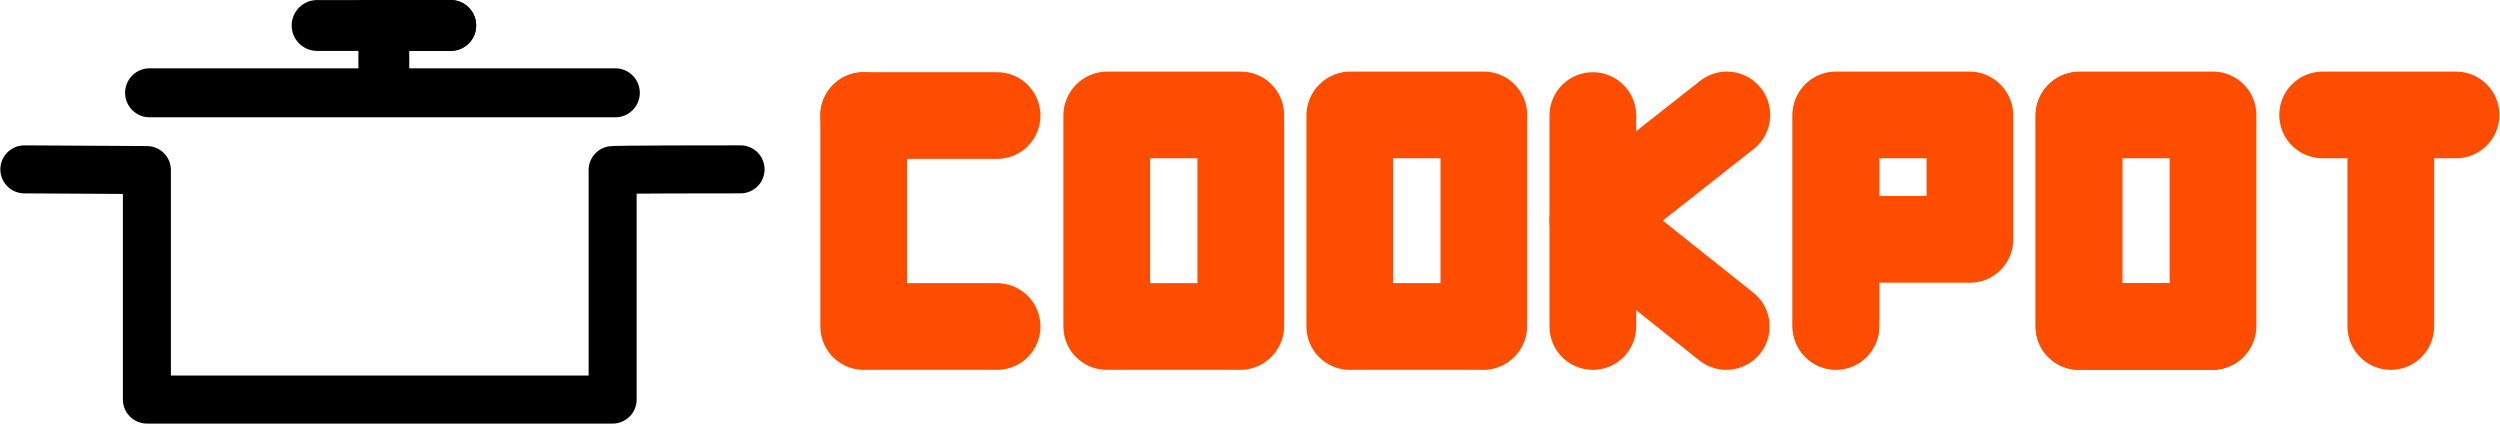 <?xml version="1.0" encoding="UTF-8" standalone="no"?>
<!-- Created with Inkscape (http://www.inkscape.org/) -->

<svg
   xmlns:osb="http://www.openswatchbook.org/uri/2009/osb"
   xmlns:dc="http://purl.org/dc/elements/1.1/"
   xmlns:cc="http://creativecommons.org/ns#"
   xmlns:rdf="http://www.w3.org/1999/02/22-rdf-syntax-ns#"
   xmlns:svg="http://www.w3.org/2000/svg"
   xmlns="http://www.w3.org/2000/svg"
   xmlns:sodipodi="http://sodipodi.sourceforge.net/DTD/sodipodi-0.dtd"
   xmlns:inkscape="http://www.inkscape.org/namespaces/inkscape"
   width="454.158mm"
   height="76.946mm"
   viewBox="0 0 454.158 76.946"
   version="1.1"
   id="svg8"
   sodipodi:docname="Logo2.svg"
   inkscape:version="0.92.4 (5da689c313, 2019-01-14)">
  <defs
     id="defs2">
    <linearGradient
       id="linearGradient6269"
       osb:paint="solid">
      <stop
         style="stop-color:#ff4d00;stop-opacity:1;"
         offset="0"
         id="stop6267" />
    </linearGradient>
  </defs>
  <sodipodi:namedview
     id="base"
     pagecolor="#ffffff"
     bordercolor="#666666"
     borderopacity="1.0"
     inkscape:pageopacity="0.0"
     inkscape:pageshadow="2"
     inkscape:zoom="0.35355339"
     inkscape:cx="801.87045"
     inkscape:cy="289.25412"
     inkscape:document-units="mm"
     inkscape:current-layer="layer1"
     showgrid="false"
     inkscape:window-width="1366"
     inkscape:window-height="705"
     inkscape:window-x="-8"
     inkscape:window-y="-8"
     inkscape:window-maximized="1"
     inkscape:snap-bbox="true" />
  <g
     inkscape:label="Layer 1"
     inkscape:groupmode="layer"
     id="layer1"
     transform="translate(-30.085,-12.335)">
    <path
       style="fill:none;stroke:#000000;stroke-width:8.721;stroke-linecap:round;stroke-linejoin:round;stroke-miterlimit:4;stroke-dasharray:none;stroke-opacity:1;paint-order:markers fill stroke"
       d="m 34.508,43.103 22.263,0.125 v 41.693 h 42.793 41.815 V 43.225 c 0,0 0.723,-0.125 23.24,-0.125"
       id="path10"
       inkscape:connector-curvature="0"
       sodipodi:nodetypes="ccccccc" />
    <path
       style="fill:none;stroke:#000000;stroke-width:8.899;stroke-linecap:round;stroke-linejoin:miter;stroke-miterlimit:4;stroke-dasharray:none;stroke-opacity:1"
       d="m 57.259,29.194 c 84.382,0 84.609,0 84.609,0"
       id="path4533"
       inkscape:connector-curvature="0"
       inkscape:transform-center-x="1.4664763"
       inkscape:transform-center-y="-4.6438491" />
    <path
       style="fill:none;stroke:#000000;stroke-width:9.238;stroke-linecap:square;stroke-linejoin:miter;stroke-miterlimit:4;stroke-dasharray:none;stroke-opacity:1"
       d="M 99.814,28.93 V 16.954"
       id="path4537"
       inkscape:connector-curvature="0"
       sodipodi:nodetypes="cc" />
    <path
       inkscape:transform-center-y="-4.6438489"
       inkscape:transform-center-x="0.21043272"
       inkscape:connector-curvature="0"
       id="path4539"
       d="m 99.814,16.954 c 12.108,0 12.141,0 12.141,0"
       style="fill:none;stroke:#000000;stroke-width:9.238;stroke-linecap:round;stroke-linejoin:miter;stroke-miterlimit:4;stroke-dasharray:none;stroke-opacity:1" />
    <path
       style="fill:none;stroke:#ff4d00;stroke-width:15.744;stroke-linecap:round;stroke-linejoin:miter;stroke-miterlimit:4;stroke-dasharray:none;stroke-opacity:1"
       d="m 186.981,33.325 h 24.24"
       id="path4547"
       inkscape:connector-curvature="0" />
    <path
       inkscape:connector-curvature="0"
       id="path4549"
       d="m 211.221,71.647 h -24.24 v -38.323 0"
       style="fill:none;stroke:#ff4d00;stroke-width:15.744;stroke-linecap:round;stroke-linejoin:round;stroke-miterlimit:4;stroke-dasharray:none;stroke-opacity:1" />
    <path
       style="fill:none;stroke:#ff4d00;stroke-width:15.744;stroke-linecap:round;stroke-linejoin:round;stroke-miterlimit:4;stroke-dasharray:none;stroke-opacity:1"
       d="m 255.375,71.647 h -24.24 v -38.323 0"
       id="path4551"
       inkscape:connector-curvature="0" />
    <path
       inkscape:connector-curvature="0"
       id="path4553"
       d="m 231.247,33.213 h 24.24 v 38.323 0"
       style="fill:none;stroke:#ff4d00;stroke-width:15.744;stroke-linecap:round;stroke-linejoin:round;stroke-miterlimit:4;stroke-dasharray:none;stroke-opacity:1" />
    <path
       inkscape:connector-curvature="0"
       id="path4557"
       d="M 299.53,71.647 H 275.289 v -38.323 0"
       style="fill:none;stroke:#ff4d00;stroke-width:15.744;stroke-linecap:round;stroke-linejoin:round;stroke-miterlimit:4;stroke-dasharray:none;stroke-opacity:1" />
    <path
       style="fill:none;stroke:#ff4d00;stroke-width:15.744;stroke-linecap:round;stroke-linejoin:round;stroke-miterlimit:4;stroke-dasharray:none;stroke-opacity:1"
       d="M 275.401,33.213 H 299.641 v 38.323 0"
       id="path4559"
       inkscape:connector-curvature="0" />
    <path
       style="fill:none;stroke:#ff4d00;stroke-width:15.744;stroke-linecap:round;stroke-linejoin:round;stroke-miterlimit:4;stroke-dasharray:none;stroke-opacity:1"
       d="m 363.598,71.647 v -38.323 0"
       id="path4561"
       inkscape:connector-curvature="0"
       sodipodi:nodetypes="ccc" />
    <path
       style="fill:none;stroke:#ff4d00;stroke-width:15.744;stroke-linecap:round;stroke-linejoin:miter;stroke-miterlimit:4;stroke-dasharray:none;stroke-opacity:1"
       d="M 319.473,52.364 343.795,33.213"
       id="path4565"
       inkscape:connector-curvature="0" />
    <path
       style="fill:none;stroke:#ff4d00;stroke-width:15.744;stroke-linecap:round;stroke-linejoin:miter;stroke-miterlimit:4;stroke-dasharray:none;stroke-opacity:1"
       d="m 319.473,52.364 24.211,19.283 v 0"
       id="path4567"
       inkscape:connector-curvature="0" />
    <path
       style="fill:none;stroke:#ff4d00;stroke-width:15.744;stroke-linecap:round;stroke-linejoin:miter;stroke-miterlimit:4;stroke-dasharray:none;stroke-opacity:1"
       d="M 319.444,33.325 V 71.647"
       id="path4569"
       inkscape:connector-curvature="0" />
    <path
       inkscape:connector-curvature="0"
       id="path4571"
       d="m 431.993,71.647 h -24.24 v -38.323 0"
       style="fill:none;stroke:#ff4d00;stroke-width:15.744;stroke-linecap:round;stroke-linejoin:round;stroke-miterlimit:4;stroke-dasharray:none;stroke-opacity:1" />
    <path
       style="fill:none;stroke:#ff4d00;stroke-width:15.744;stroke-linecap:round;stroke-linejoin:round;stroke-miterlimit:4;stroke-dasharray:none;stroke-opacity:1"
       d="m 407.864,33.213 h 24.24 v 38.323 0"
       id="path4573"
       inkscape:connector-curvature="0" />
    <path
       style="fill:none;stroke:#ff4d00;stroke-width:15.744;stroke-linecap:round;stroke-linejoin:round;stroke-miterlimit:4;stroke-dasharray:none;stroke-opacity:1"
       d="m 464.404,71.647 v -38.323 0"
       id="path4575"
       inkscape:connector-curvature="0"
       sodipodi:nodetypes="ccc" />
    <path
       inkscape:connector-curvature="0"
       id="path4577"
       d="m 452.018,33.213 h 24.24"
       style="fill:none;stroke:#ff4d00;stroke-width:15.744;stroke-linecap:round;stroke-linejoin:round;stroke-miterlimit:4;stroke-dasharray:none;stroke-opacity:1"
       sodipodi:nodetypes="cc" />
    <path
       style="fill:none;stroke:#ff4d00;stroke-width:15.744;stroke-linecap:round;stroke-linejoin:round;stroke-miterlimit:4;stroke-dasharray:none;stroke-opacity:1"
       d="m 387.838,33.213 h -24.24 v 38.323 0"
       id="path4579"
       inkscape:connector-curvature="0" />
    <path
       style="fill:none;stroke:#ff4d00;stroke-width:15.744;stroke-linecap:round;stroke-linejoin:round;stroke-miterlimit:4;stroke-dasharray:none;stroke-opacity:1"
       d="m 431.993,71.647 h -24.24 v -38.323 0"
       id="path4581"
       inkscape:connector-curvature="0" />
    <g
       id="g4589"
       transform="matrix(0.924,0,0,0.924,13.536,-13.724)">
      <path
         sodipodi:nodetypes="ccc"
         style="fill:none;stroke:#000000;stroke-width:10;stroke-linecap:round;stroke-linejoin:miter;stroke-miterlimit:4;stroke-dasharray:none;stroke-opacity:1"
         d="M 80.255,33.21 H 93.398 106.541"
         id="path4583"
         inkscape:connector-curvature="0"
         inkscape:transform-center-x="0.22779714"
         inkscape:transform-center-y="-5.0270833" />
    </g>
    <path
       inkscape:connector-curvature="0"
       id="path4585"
       d="m 363.709,55.818 h 24.24 V 33.325"
       style="fill:none;stroke:#ff4d00;stroke-width:15.744;stroke-linecap:round;stroke-linejoin:round;stroke-miterlimit:4;stroke-dasharray:none;stroke-opacity:1"
       sodipodi:nodetypes="ccc" />
  </g>
</svg>
